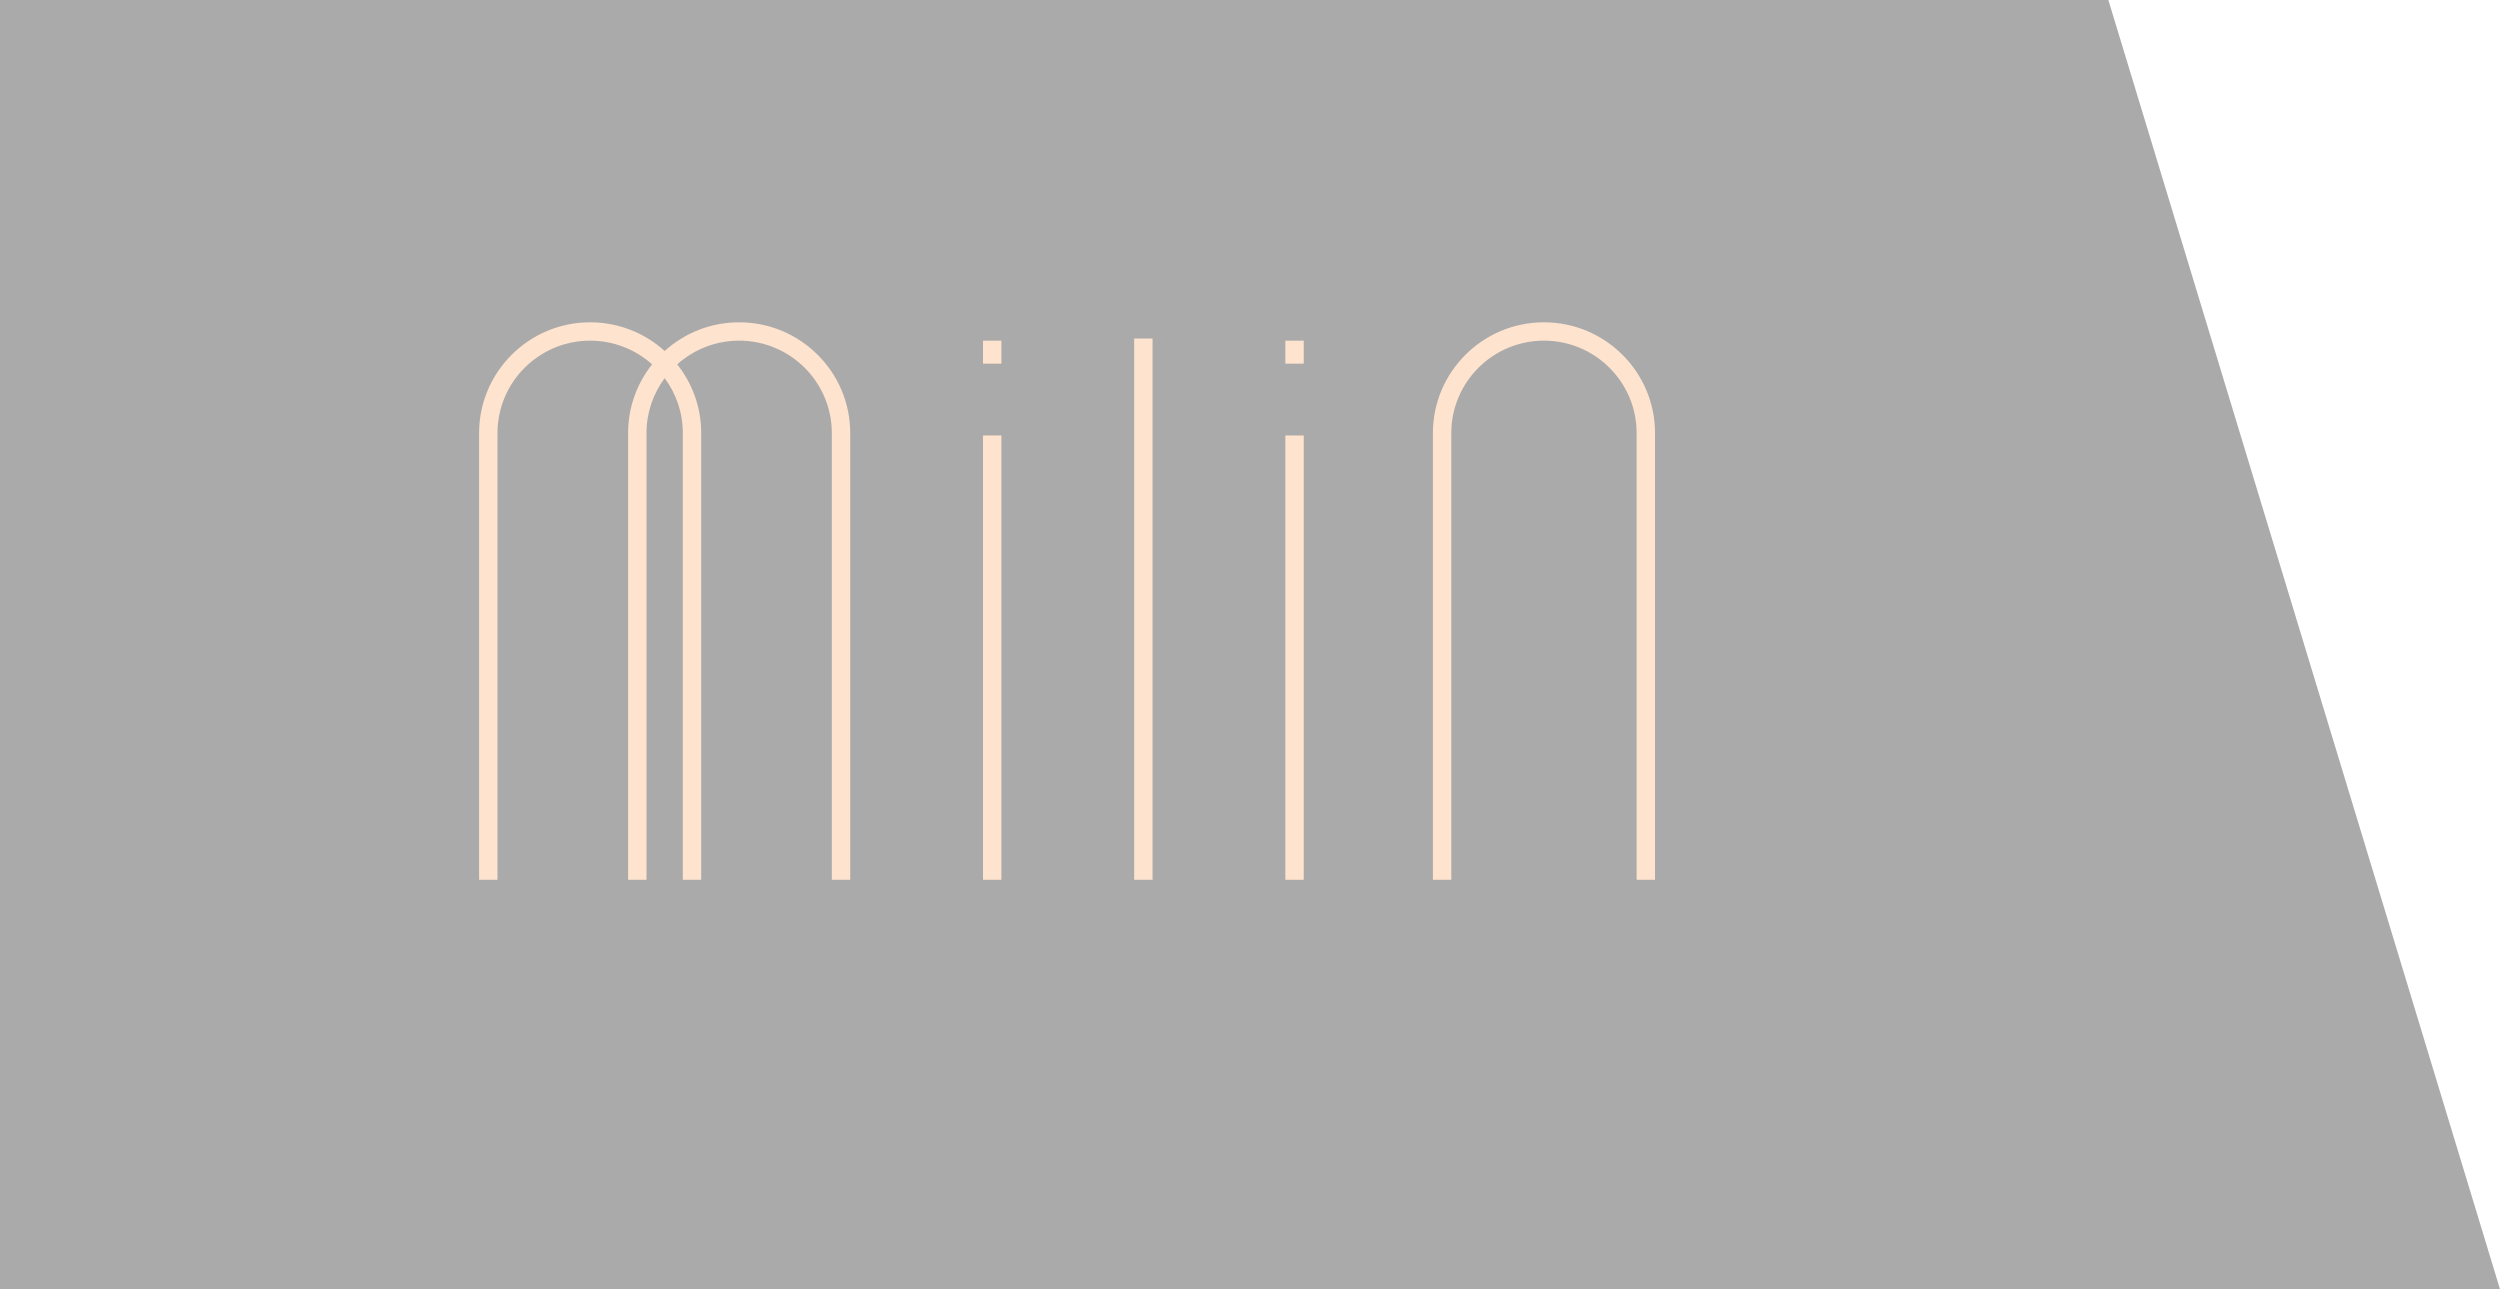 <svg xmlns="http://www.w3.org/2000/svg" xmlns:xlink="http://www.w3.org/1999/xlink" preserveAspectRatio="xMidYMid" width="287" height="148" viewBox="0 0 287 148">
  <defs>
    <style>
      .cls-1 {
        fill: #aaa;
      }

      .cls-1, .cls-2 {
        fill-rule: evenodd;
      }

      .cls-2 {
        fill: #fee3ce;
      }
    </style>
  </defs>
  <g>
    <path d="M0.000,-10.000 L239.000,-10.000 L287.000,148.000 L0.000,148.000 L0.000,-10.000 Z" class="cls-1"/>
    <path d="M189.997,101.000 L187.885,101.000 L187.885,49.715 C187.885,43.865 183.113,39.107 177.247,39.107 C171.382,39.107 166.610,43.865 166.610,49.715 L166.610,101.000 L164.497,101.000 L164.497,49.715 C164.497,42.704 170.217,37.000 177.247,37.000 C184.277,37.000 189.997,42.704 189.997,49.715 L189.997,101.000 ZM149.668,101.000 L147.556,101.000 L147.556,49.989 L149.668,49.989 L149.668,101.000 ZM132.315,101.000 L130.202,101.000 L130.202,38.864 L132.315,38.864 L132.315,101.000 ZM114.960,101.000 L112.848,101.000 L112.848,49.989 L114.960,49.989 L114.960,101.000 ZM97.605,101.000 L95.493,101.000 L95.493,49.715 C95.493,43.865 90.721,39.107 84.856,39.107 C82.125,39.107 79.631,40.138 77.746,41.831 C79.469,43.999 80.499,46.739 80.499,49.715 L80.499,101.000 L78.387,101.000 L78.387,49.715 C78.387,47.358 77.612,45.177 76.303,43.415 C74.994,45.177 74.218,47.358 74.218,49.715 L74.218,101.000 L72.106,101.000 L72.106,49.715 C72.106,46.739 73.136,43.999 74.860,41.831 C72.974,40.138 70.480,39.107 67.749,39.107 C61.884,39.107 57.112,43.865 57.112,49.715 L57.112,101.000 L55.000,101.000 L55.000,49.715 C55.000,42.704 60.719,37.000 67.749,37.000 C71.037,37.000 74.039,38.248 76.303,40.294 C78.566,38.248 81.568,37.000 84.856,37.000 C91.886,37.000 97.605,42.704 97.605,49.715 L97.605,101.000 ZM149.668,41.748 L147.556,41.748 L147.556,39.110 L149.668,39.110 L149.668,41.748 ZM114.960,41.748 L112.848,41.748 L112.848,39.110 L114.960,39.110 L114.960,41.748 Z" class="cls-2"/>
  </g>
</svg>
